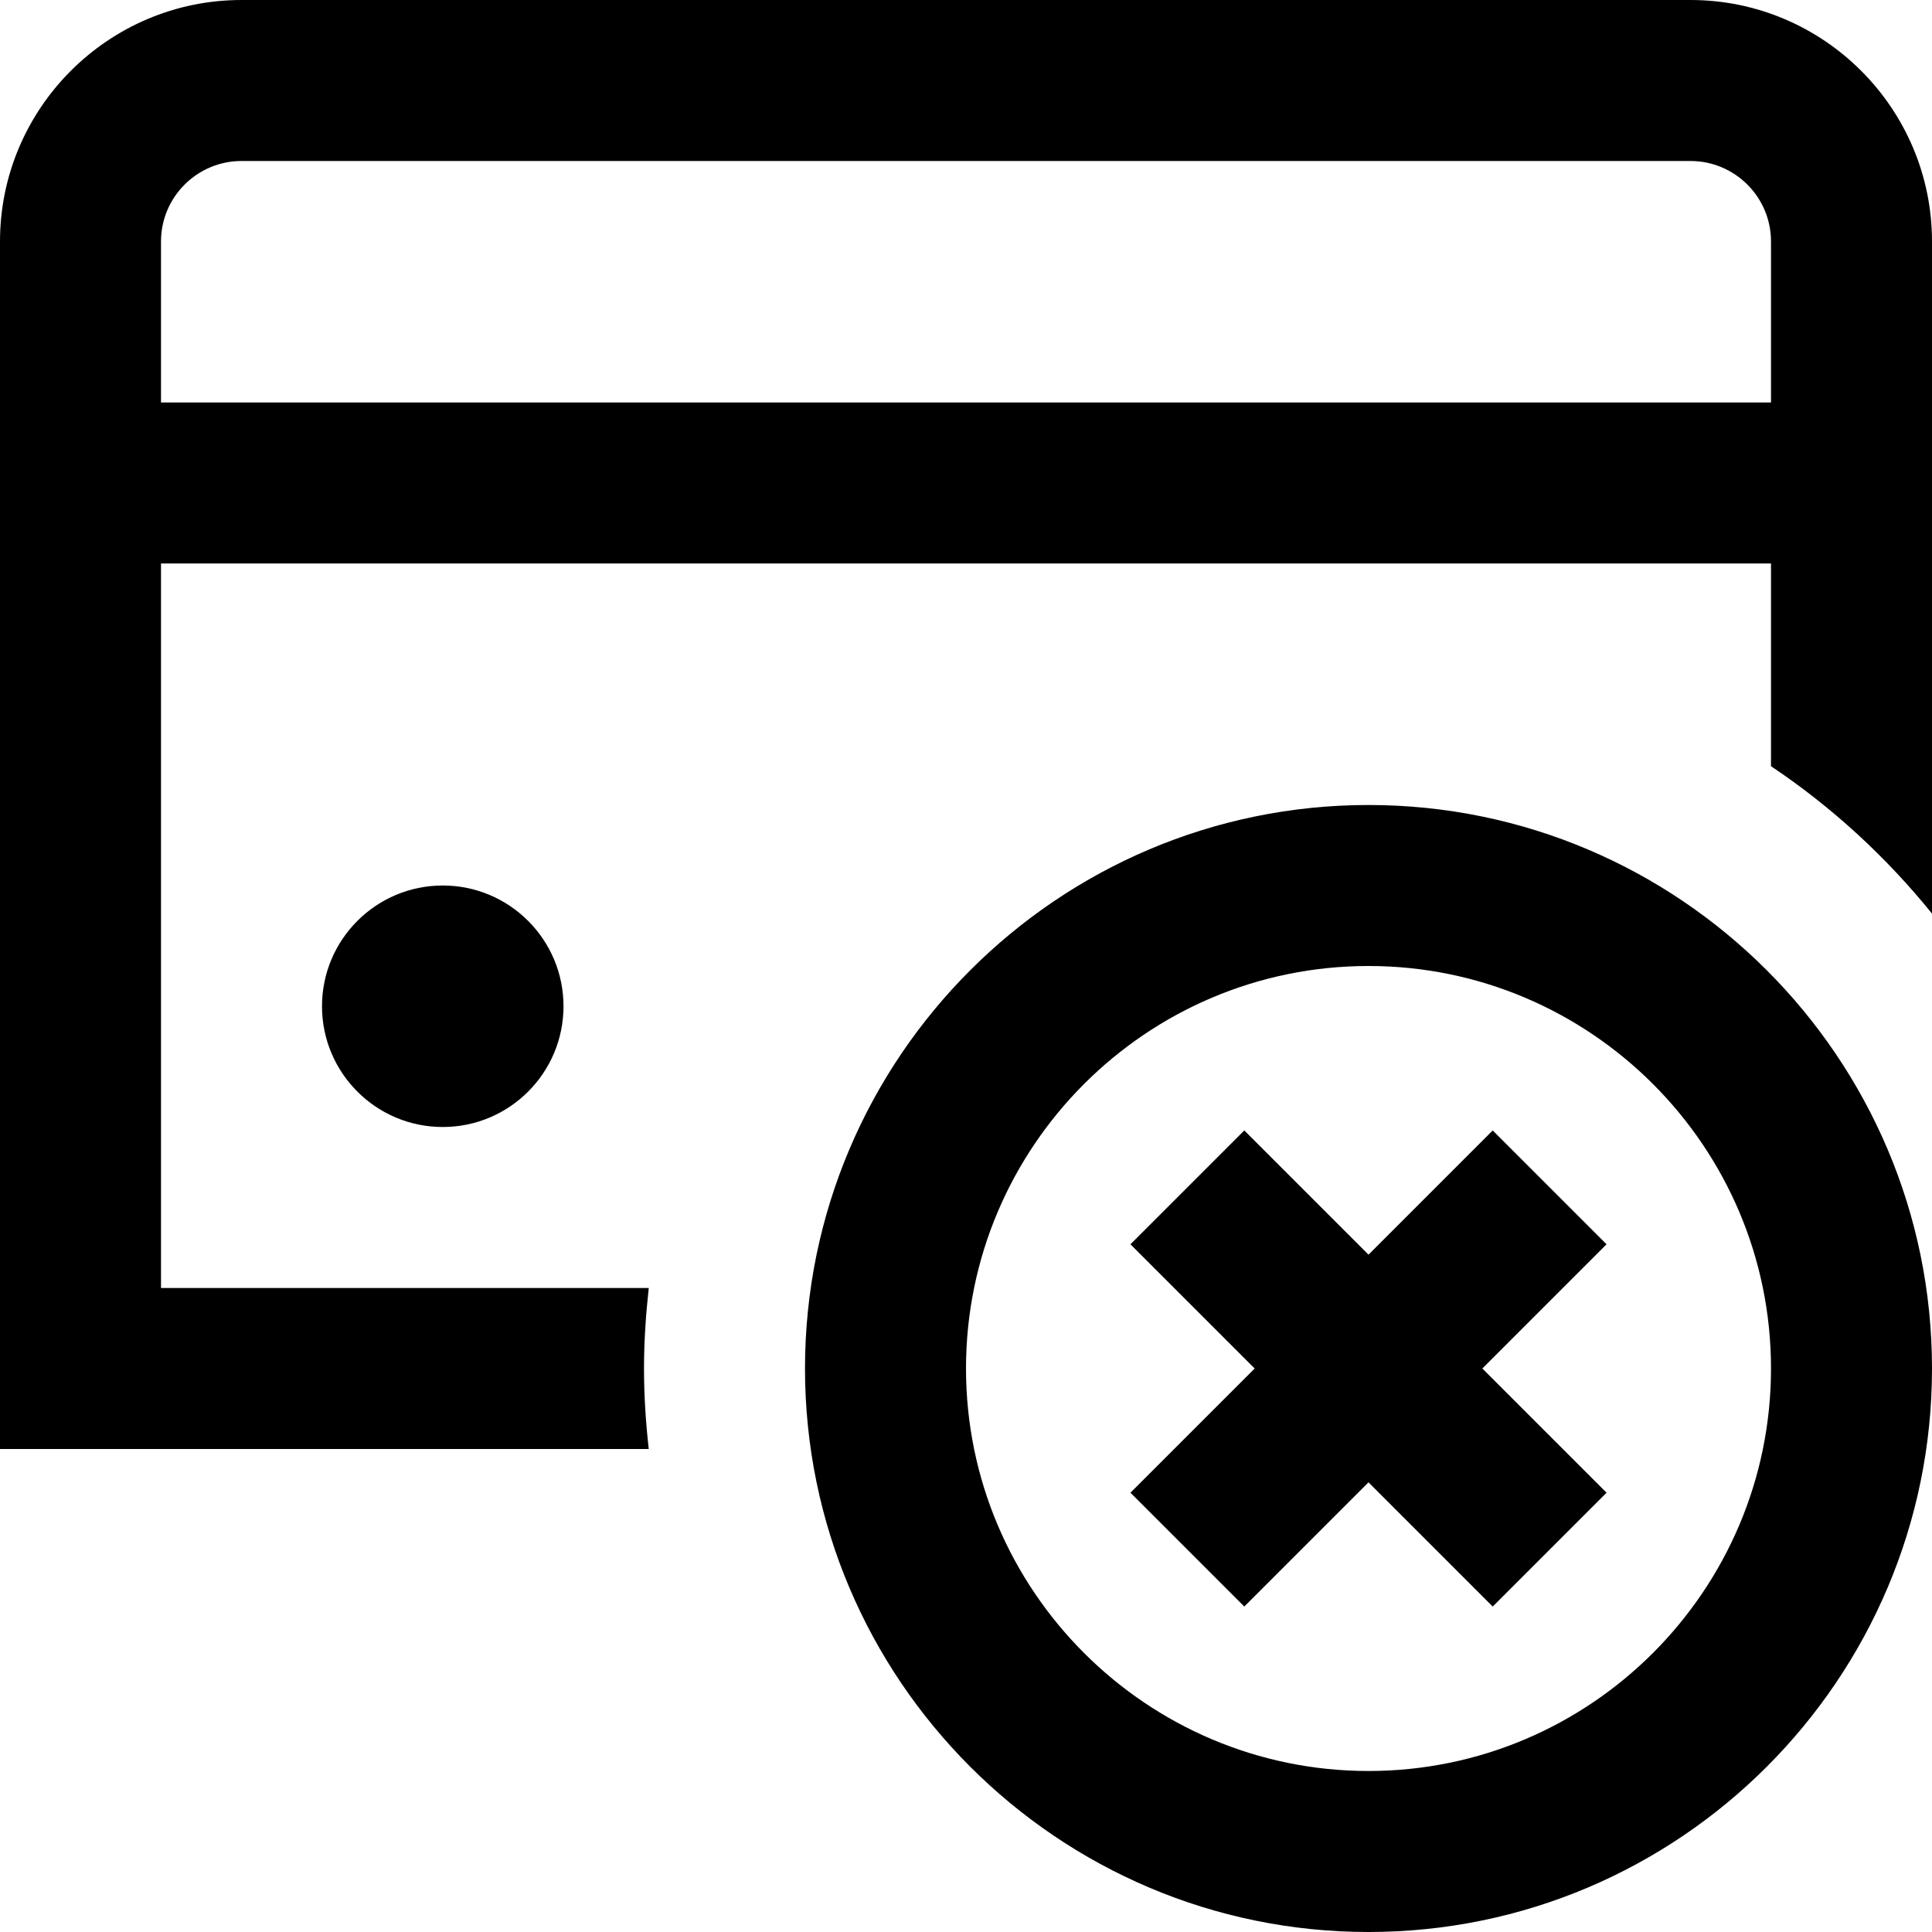 <svg id="Layer_1" viewBox="0 0 24 24" xmlns="http://www.w3.org/2000/svg" data-name="Layer 1"><path d="m5.5 11c.828 0 1.5.672 1.5 1.5s-.672 1.5-1.5 1.5-1.5-.672-1.5-1.5.672-1.5 1.5-1.5zm18.5-8v8.349c-.571-.706-1.244-1.325-2-1.831v-2.518h-20v9h6.059c-.036.329-.059.662-.059 1s.022.671.059 1h-8.059v-15c0-1.654 1.346-3 3-3h18c1.654 0 3 1.346 3 3zm-2 2v-2c0-.552-.449-1-1-1h-18c-.551 0-1 .448-1 1v2zm2 12c0 3.859-3.14 7-7 7s-7-3.141-7-7 3.14-7 7-7 7 3.141 7 7zm-2 0c0-2.757-2.243-5-5-5s-5 2.243-5 5 2.243 5 5 5 5-2.243 5-5zm-3.457-2.957-1.543 1.543-1.543-1.543-1.414 1.414 1.543 1.543-1.543 1.543 1.414 1.414 1.543-1.543 1.543 1.543 1.414-1.414-1.543-1.543 1.543-1.543z"/></svg>